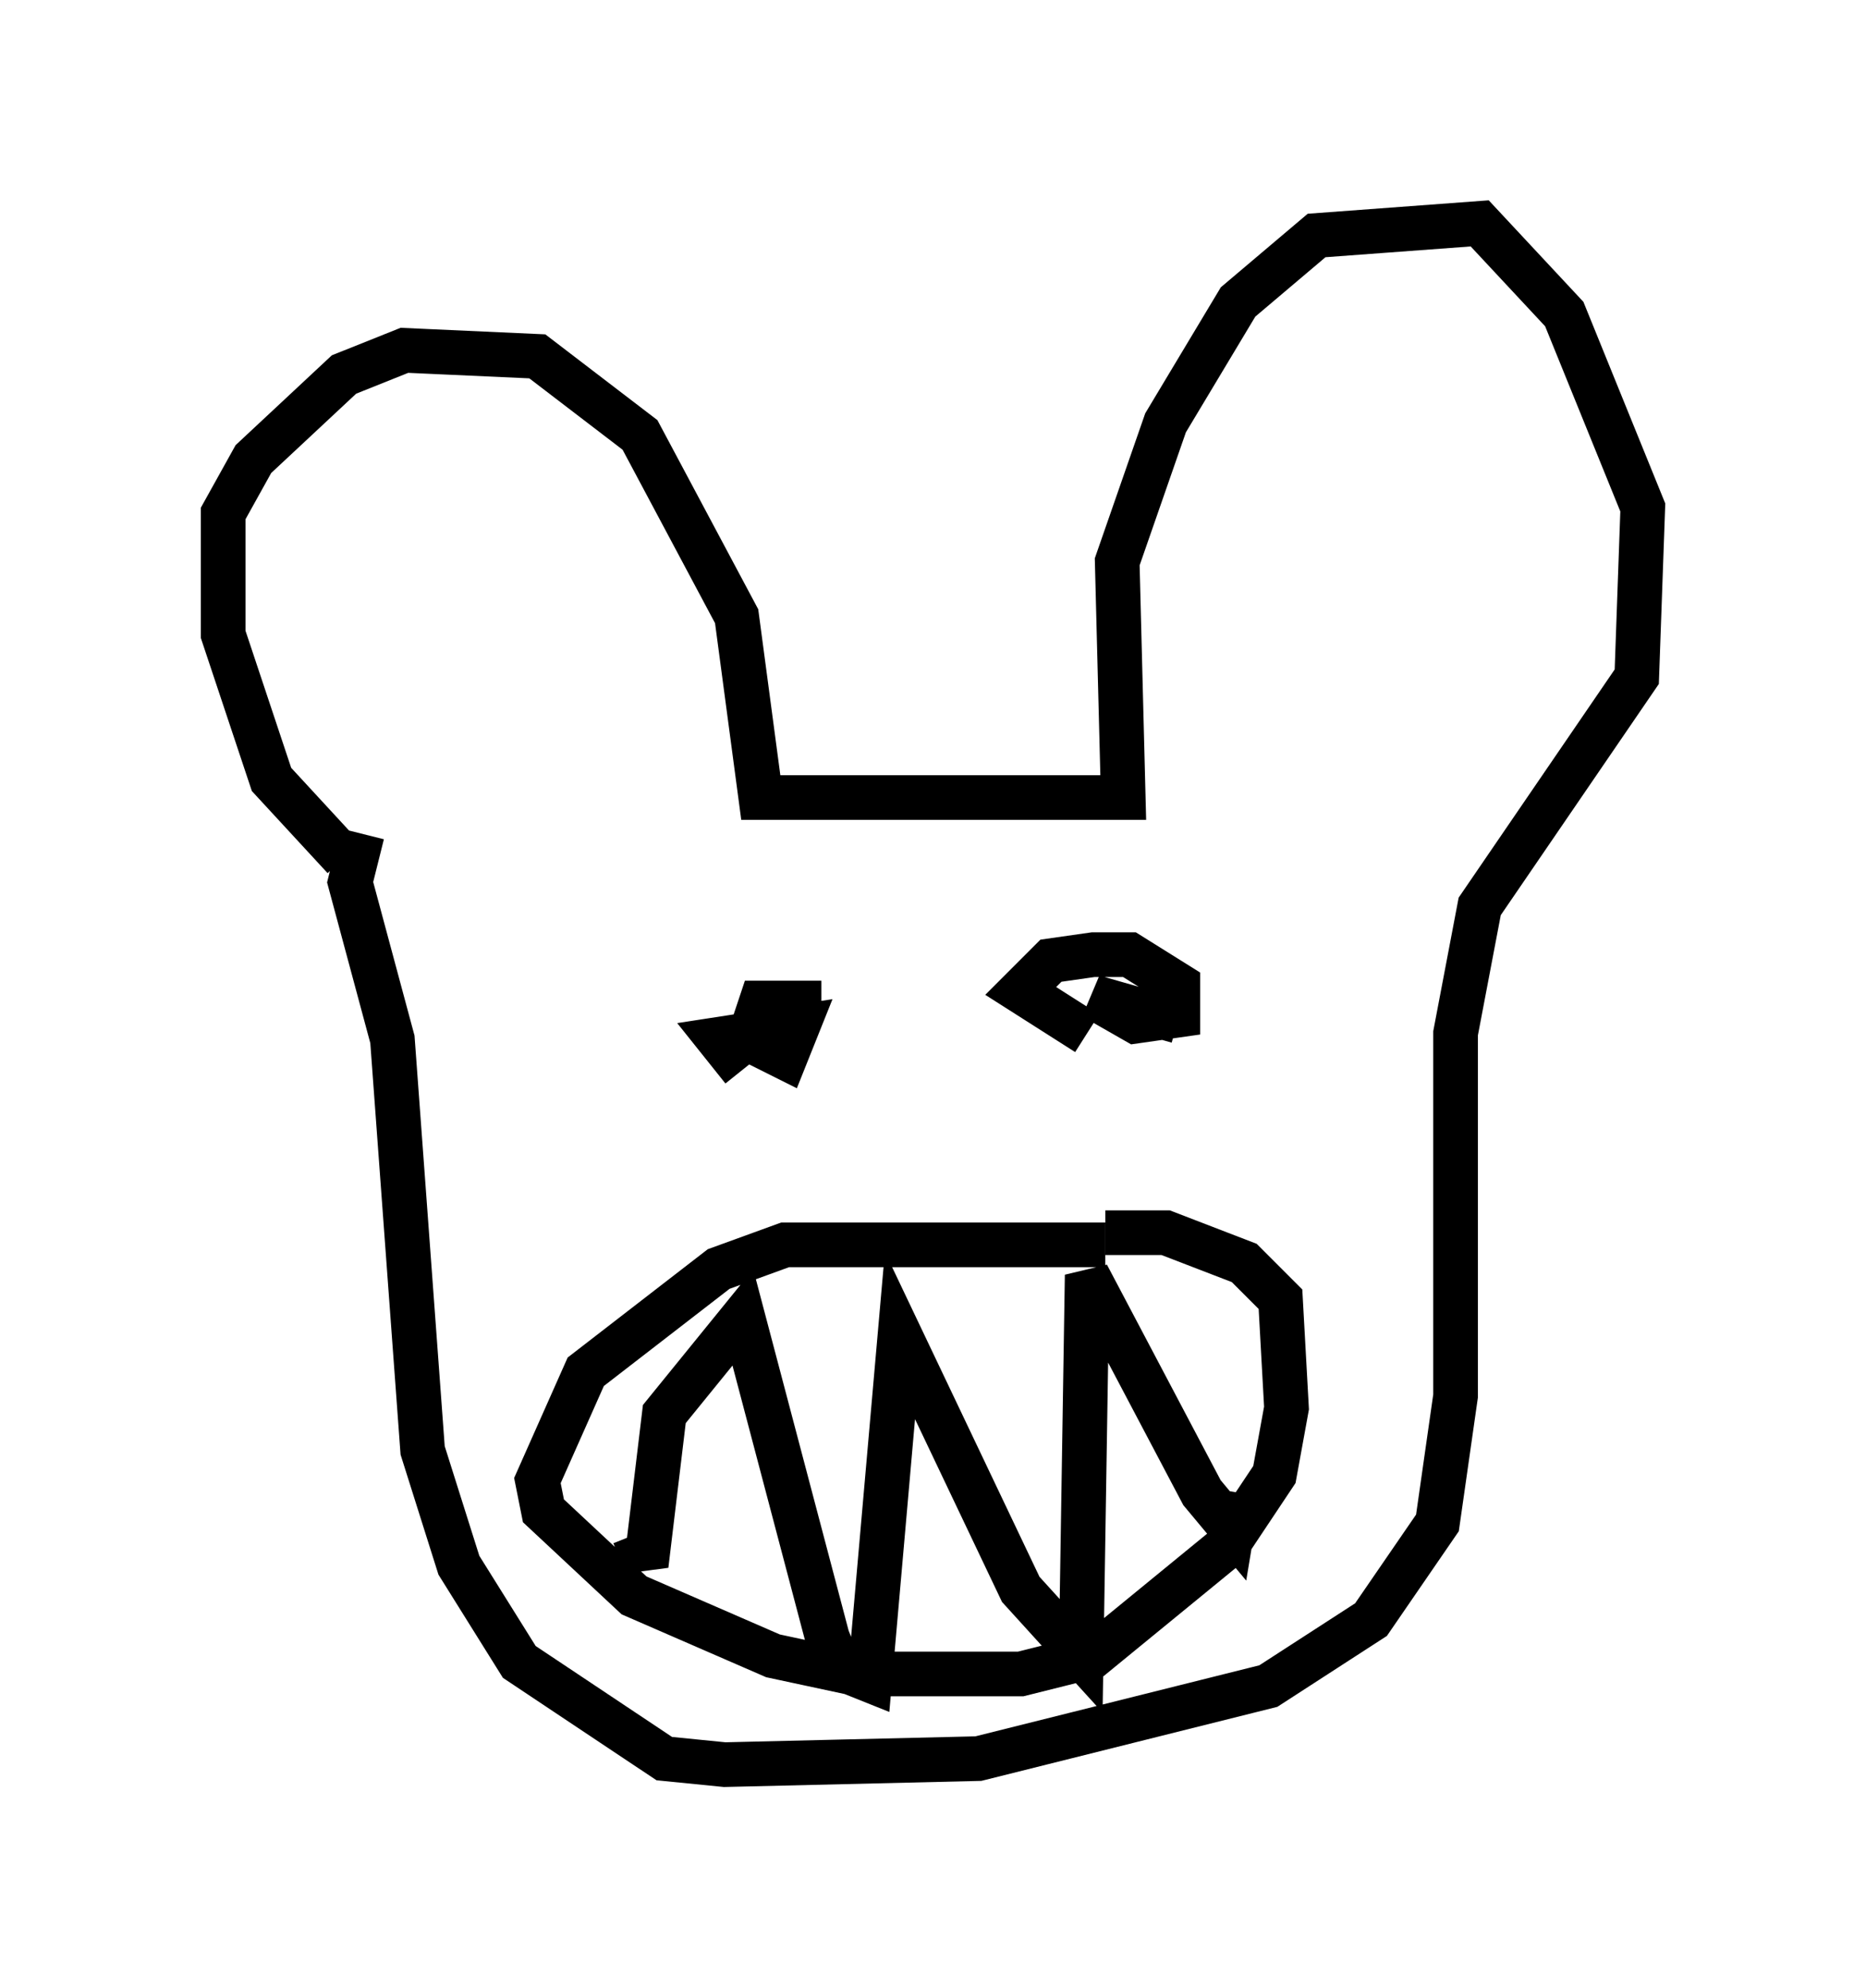 <?xml version="1.0" encoding="utf-8" ?>
<svg baseProfile="full" height="44.506" version="1.1" width="41.799" xmlns="http://www.w3.org/2000/svg" xmlns:ev="http://www.w3.org/2001/xml-events" xmlns:xlink="http://www.w3.org/1999/xlink"><defs /><rect fill="white" height="44.506" width="41.799" x="0" y="0" /><path d="M8.789, 19.75 m-1.083, -0.541 l-1.624, -1.759 -1.083, -3.248 l0.0, -2.706 0.677, -1.218 l2.03, -1.894 1.353, -0.541 l2.977, 0.135 2.3, 1.759 l2.165, 4.059 0.541, 4.059 l8.119, 0.0 -0.135, -5.277 l1.083, -3.112 1.624, -2.706 l1.759, -1.488 3.654, -0.271 l1.894, 2.03 1.759, 4.33 l-0.135, 3.789 -3.518, 5.142 l-0.541, 2.842 0.0, 8.119 l-0.406, 2.842 -1.488, 2.165 l-2.3, 1.488 -6.495, 1.624 l-5.683, 0.135 -1.353, -0.135 l-3.248, -2.165 -1.353, -2.165 l-0.812, -2.571 -0.677, -9.202 l-0.947, -3.518 0.271, -1.083 m16.644, 9.202 l-7.172, 0.0 -1.488, 0.541 l-2.977, 2.3 -1.083, 2.436 l0.135, 0.677 2.03, 1.894 l3.112, 1.353 1.894, 0.406 l3.654, 0.0 1.624, -0.406 l2.977, -2.436 1.083, -1.624 l0.271, -1.488 -0.135, -2.436 l-0.812, -0.812 -1.759, -0.677 l-1.353, 0.0 m-10.555, 6.766 l0.271, 0.677 0.406, -3.383 l1.759, -2.165 1.894, 7.172 l0.271, 0.677 0.677, 0.271 l0.677, -7.713 2.706, 5.683 l1.353, 1.488 0.135, -8.525 l2.571, 4.871 0.677, 0.812 l0.135, -0.812 m-9.337, -10.961 l-1.353, 0.0 -0.271, 0.812 l0.812, 0.406 0.271, -0.677 l-1.759, 0.271 0.541, 0.677 m9.743, -1.083 l-1.894, -0.541 0.947, 0.541 l0.947, -0.135 0.0, -0.677 l-1.083, -0.677 -0.812, 0.0 l-0.947, 0.135 -0.677, 0.677 l1.488, 0.947 " fill="none" stroke="black" stroke-width="1" /></svg>